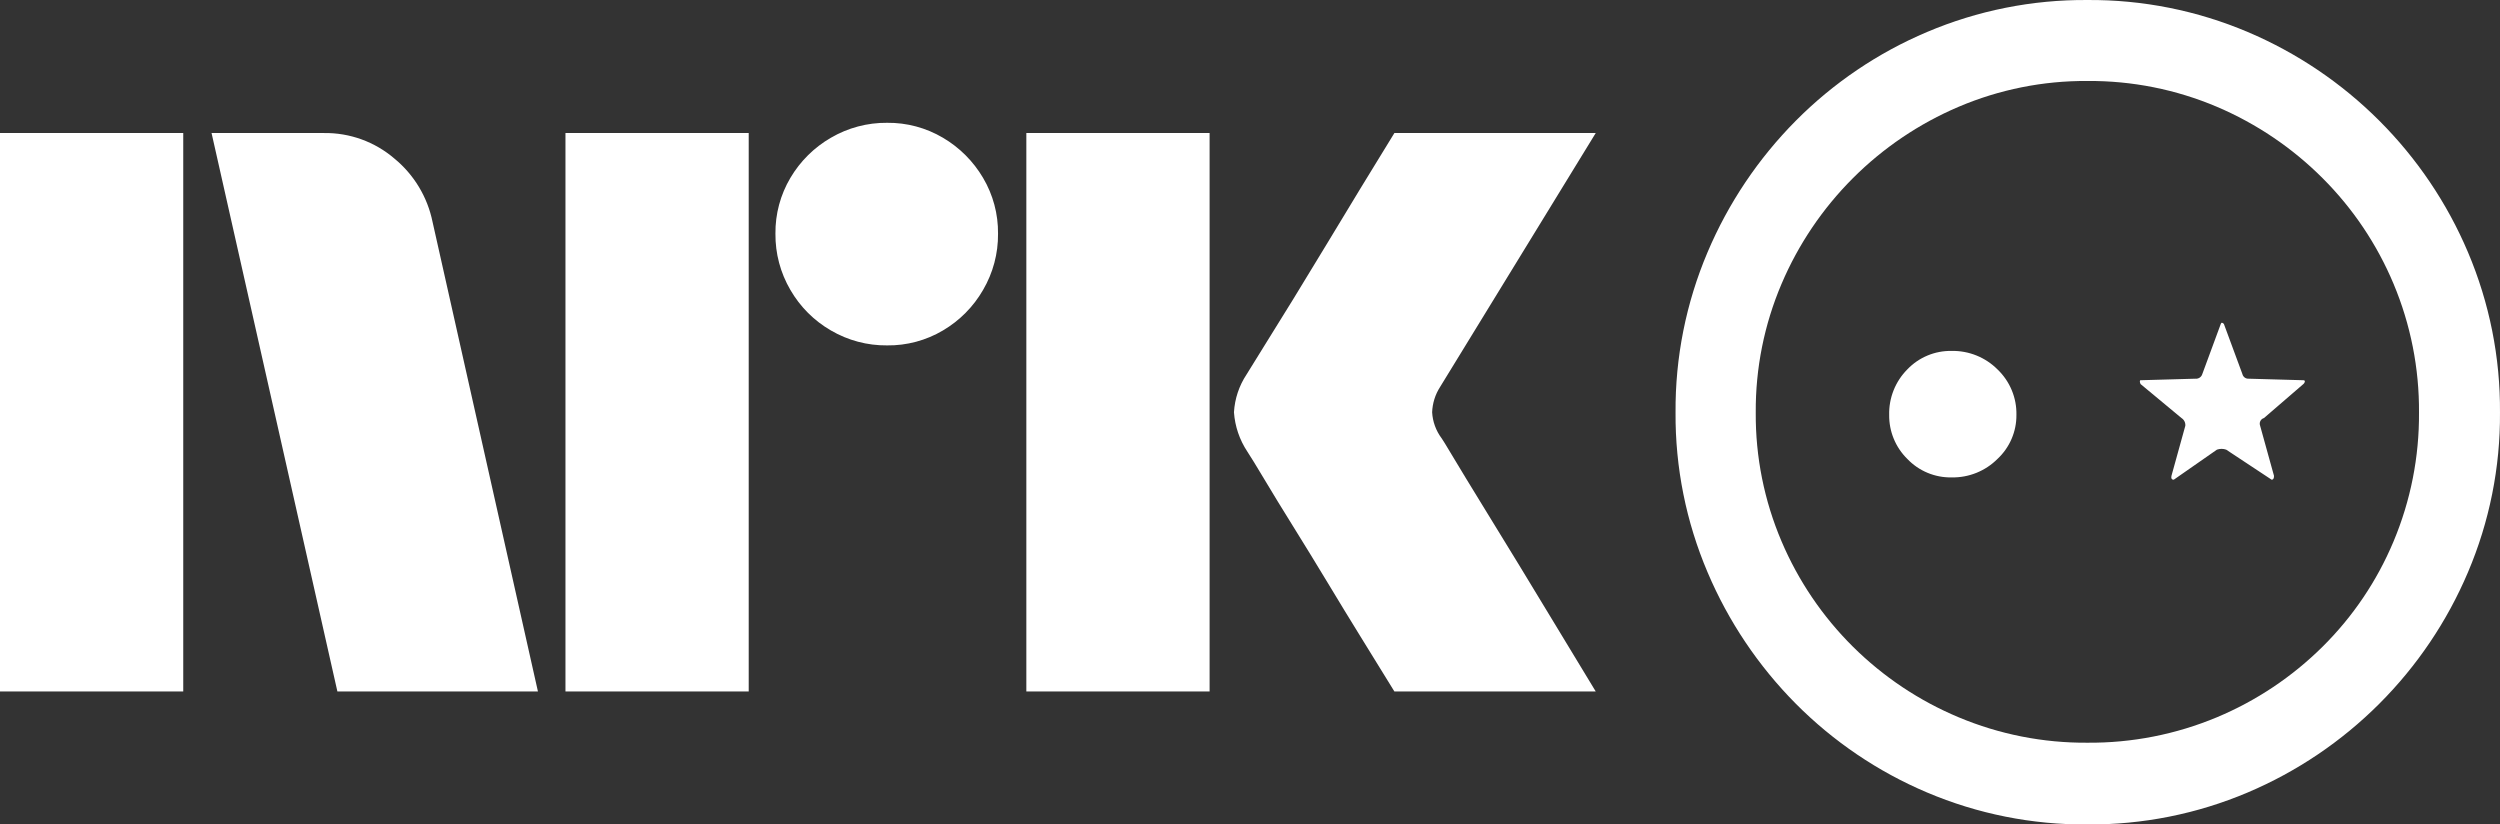<svg width="188" height="62" viewBox="0 0 188 62" fill="none" xmlns="http://www.w3.org/2000/svg">
<rect x="0" y="0" width="188" height="62" fill="#333333" stroke="none"/>
<path d="M0 52V10.004H13.78V52H0ZM32.528 16.688L40.453 52H25.372L15.909 10.004H24.368C26.307 9.979 28.189 10.662 29.661 11.926C31.135 13.137 32.147 14.818 32.528 16.688ZM42.523 52V10.004H56.303V52H42.523ZM66.712 25.974C65.227 25.989 63.766 25.6 62.484 24.85C61.219 24.119 60.169 23.069 59.438 21.804C58.687 20.522 58.299 19.061 58.313 17.575C58.296 16.099 58.685 14.646 59.438 13.376C60.177 12.124 61.226 11.085 62.484 10.359C63.766 9.61 65.227 9.221 66.712 9.235C68.188 9.219 69.64 9.608 70.911 10.359C72.156 11.092 73.194 12.13 73.927 13.376C74.679 14.646 75.068 16.099 75.052 17.575C75.066 19.061 74.677 20.522 73.927 21.804C73.202 23.063 72.163 24.113 70.911 24.85C69.64 25.603 68.187 25.992 66.71 25.974H66.712ZM77.181 52V10.004H90.962V52H77.181ZM108.408 32.954C108.447 32.995 108.742 33.478 109.295 34.403C109.848 35.328 110.567 36.511 111.454 37.952C112.341 39.392 113.277 40.92 114.262 42.536C115.247 44.152 116.174 45.68 117.043 47.12C117.908 48.56 118.894 50.187 120 52H104.859C103.912 50.462 103.055 49.072 102.286 47.83C101.517 46.588 100.7 45.247 99.833 43.808C98.965 42.37 98.107 40.97 97.259 39.608C96.41 38.246 95.681 37.054 95.071 36.03C94.459 35.005 94.035 34.315 93.799 33.959C93.214 33.077 92.868 32.058 92.794 31.002C92.853 29.988 93.179 29.008 93.74 28.162C93.976 27.768 94.41 27.067 95.041 26.062C95.672 25.056 96.411 23.864 97.259 22.483C98.106 21.103 98.965 19.694 99.833 18.254C100.702 16.815 101.519 15.464 102.286 14.203C103.056 12.942 103.914 11.542 104.859 10.003H120L108.289 29.108C107.926 29.675 107.722 30.329 107.697 31.002C107.736 31.708 107.983 32.387 108.406 32.954H108.408Z" fill="white"/>
<path d="M169.034 2.408C172.728 3.974 176.085 6.239 178.922 9.077C181.76 11.914 184.025 15.271 185.591 18.966C187.209 22.78 188.029 26.885 187.999 31.028C188.025 35.153 187.206 39.239 185.591 43.034C184.024 46.728 181.76 50.086 178.922 52.923C176.085 55.761 172.728 58.025 169.034 59.592C165.22 61.209 161.114 62.028 156.971 61.999C152.828 62.029 148.722 61.21 144.908 59.592C141.22 58.03 137.871 55.764 135.048 52.923C132.225 50.08 129.972 46.723 128.409 43.034C126.794 39.239 125.975 35.153 126.001 31.028C125.971 26.885 126.79 22.78 128.409 18.966C129.971 15.276 132.225 11.92 135.048 9.077C137.871 6.235 141.22 3.97 144.908 2.408C148.722 0.79 152.828 -0.029 156.971 0.001C161.114 -0.029 165.22 0.79 169.034 2.408ZM166.714 53.938C169.679 52.696 172.377 50.894 174.659 48.63C176.941 46.368 178.754 43.678 179.995 40.714C181.281 37.648 181.932 34.353 181.909 31.028C181.932 27.703 181.281 24.409 179.995 21.343C178.75 18.373 176.937 15.674 174.659 13.398C172.379 11.117 169.682 9.296 166.714 8.032C163.634 6.725 160.318 6.064 156.971 6.09C153.644 6.068 150.347 6.729 147.286 8.032C144.318 9.296 141.62 11.117 139.339 13.398C137.059 15.678 135.237 18.375 133.974 21.343C132.67 24.404 132.009 27.701 132.032 31.028C132.009 34.356 132.67 37.653 133.974 40.714C135.233 43.676 137.055 46.364 139.339 48.63C141.622 50.894 144.32 52.696 147.286 53.938C150.351 55.224 153.646 55.875 156.971 55.852C160.315 55.879 163.629 55.227 166.714 53.938ZM143.428 34.509C142.99 34.078 142.644 33.563 142.41 32.995C142.176 32.427 142.059 31.817 142.066 31.203C142.051 30.57 142.164 29.941 142.398 29.353C142.632 28.765 142.982 28.23 143.428 27.781C143.857 27.331 144.375 26.974 144.949 26.735C145.523 26.495 146.141 26.378 146.763 26.389C147.402 26.377 148.037 26.494 148.63 26.733C149.223 26.972 149.762 27.329 150.213 27.781C150.675 28.222 151.039 28.754 151.284 29.343C151.529 29.932 151.648 30.565 151.635 31.203C151.64 31.822 151.516 32.436 151.271 33.005C151.027 33.574 150.666 34.086 150.213 34.509C149.762 34.961 149.223 35.318 148.63 35.557C148.037 35.796 147.402 35.913 146.763 35.901C146.141 35.913 145.523 35.795 144.949 35.555C144.375 35.316 143.857 34.959 143.428 34.509ZM167.003 24.359C167.042 24.242 167.12 24.242 167.236 24.359L168.628 28.129C168.653 28.232 168.712 28.324 168.797 28.388C168.882 28.451 168.986 28.483 169.092 28.478L173.209 28.593C173.286 28.593 173.325 28.623 173.325 28.681C173.314 28.761 173.272 28.834 173.209 28.884L170.251 31.436C170.193 31.453 170.138 31.482 170.091 31.52C170.044 31.559 170.006 31.608 169.979 31.662C169.951 31.717 169.936 31.776 169.933 31.837C169.93 31.898 169.94 31.959 169.961 32.016L171.006 35.786C171.006 35.979 170.947 36.076 170.831 36.076L167.409 33.814C167.185 33.734 166.939 33.734 166.714 33.814L163.466 36.076C163.311 36.076 163.253 35.979 163.293 35.786L164.337 32.016C164.346 31.902 164.324 31.788 164.273 31.685C164.222 31.583 164.143 31.497 164.047 31.436L160.974 28.884C160.939 28.822 160.919 28.752 160.916 28.681C160.916 28.623 160.934 28.593 160.974 28.593L165.091 28.478C165.205 28.49 165.319 28.461 165.414 28.398C165.51 28.334 165.58 28.239 165.613 28.129L167.003 24.359Z" fill="white"/>
</svg>
